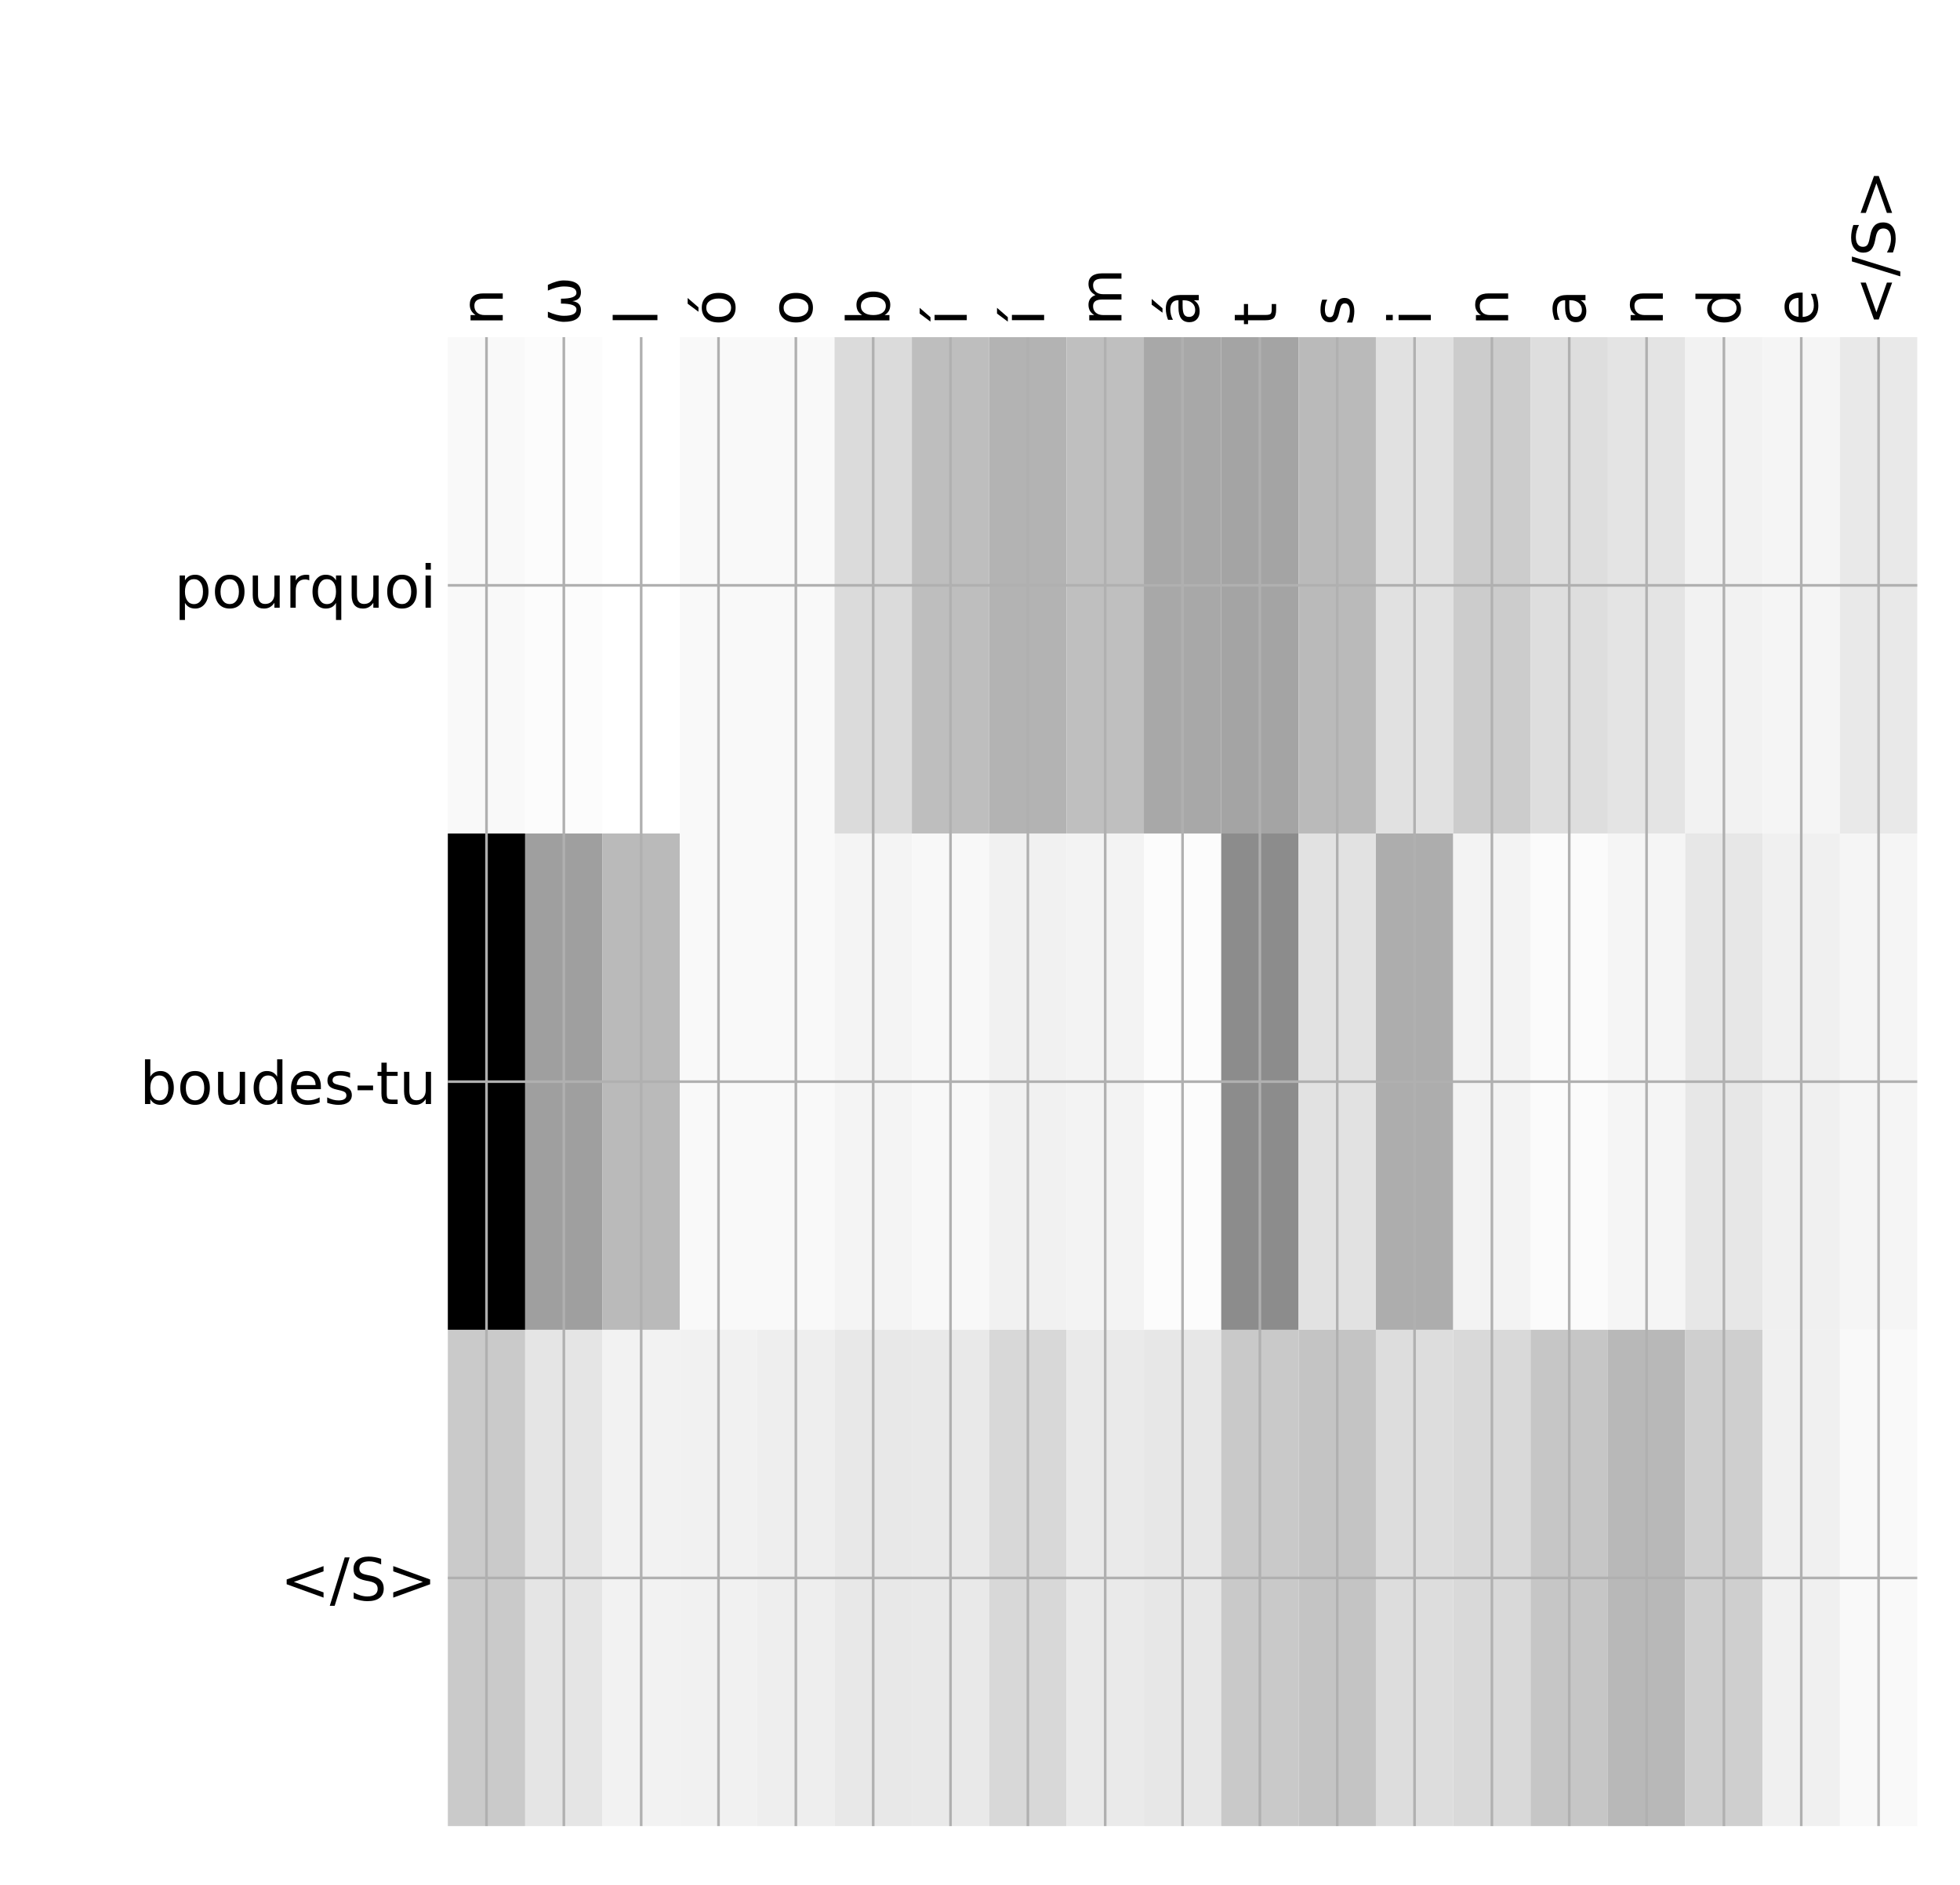 <?xml version="1.0" encoding="utf-8" standalone="no"?>
<!DOCTYPE svg PUBLIC "-//W3C//DTD SVG 1.1//EN"
  "http://www.w3.org/Graphics/SVG/1.1/DTD/svg11.dtd">
<!-- Created with matplotlib (http://matplotlib.org/) -->
<svg height="576pt" version="1.1" viewBox="0 0 599 576" width="599pt" xmlns="http://www.w3.org/2000/svg" xmlns:xlink="http://www.w3.org/1999/xlink">
 <defs>
  <style type="text/css">
*{stroke-linecap:butt;stroke-linejoin:round;}
  </style>
 </defs>
 <g id="figure_1">
  <g id="patch_1">
   <path d="M 0 576 
L 600 576 
L 600 0 
L 0 0 
z
" style="fill:#ffffff;"/>
  </g>
  <g id="axes_1">
   <g id="PolyCollection_1">
    <path clip-path="url(#p087d4b5999)" d="M 136.862 103.033 
L 136.862 254.689 
L 160.498 254.689 
L 160.498 103.033 
L 136.862 103.033 
z
" style="fill:#f9f9f9;"/>
    <path clip-path="url(#p087d4b5999)" d="M 160.498 103.033 
L 160.498 254.689 
L 184.133 254.689 
L 184.133 103.033 
L 160.498 103.033 
z
" style="fill:#fcfcfc;"/>
    <path clip-path="url(#p087d4b5999)" d="M 184.133 103.033 
L 184.133 254.689 
L 207.769 254.689 
L 207.769 103.033 
L 184.133 103.033 
z
" style="fill:#ffffff;"/>
    <path clip-path="url(#p087d4b5999)" d="M 207.769 103.033 
L 207.769 254.689 
L 231.404 254.689 
L 231.404 103.033 
L 207.769 103.033 
z
" style="fill:#f9f9f9;"/>
    <path clip-path="url(#p087d4b5999)" d="M 231.404 103.033 
L 231.404 254.689 
L 255.04 254.689 
L 255.04 103.033 
L 231.404 103.033 
z
" style="fill:#f9f9f9;"/>
    <path clip-path="url(#p087d4b5999)" d="M 255.04 103.033 
L 255.04 254.689 
L 278.675 254.689 
L 278.675 103.033 
L 255.04 103.033 
z
" style="fill:#dbdbdb;"/>
    <path clip-path="url(#p087d4b5999)" d="M 278.675 103.033 
L 278.675 254.689 
L 302.311 254.689 
L 302.311 103.033 
L 278.675 103.033 
z
" style="fill:#bebebe;"/>
    <path clip-path="url(#p087d4b5999)" d="M 302.311 103.033 
L 302.311 254.689 
L 325.946 254.689 
L 325.946 103.033 
L 302.311 103.033 
z
" style="fill:#b3b3b3;"/>
    <path clip-path="url(#p087d4b5999)" d="M 325.946 103.033 
L 325.946 254.689 
L 349.582 254.689 
L 349.582 103.033 
L 325.946 103.033 
z
" style="fill:#bfbfbf;"/>
    <path clip-path="url(#p087d4b5999)" d="M 349.582 103.033 
L 349.582 254.689 
L 373.218 254.689 
L 373.218 103.033 
L 349.582 103.033 
z
" style="fill:#a8a8a8;"/>
    <path clip-path="url(#p087d4b5999)" d="M 373.218 103.033 
L 373.218 254.689 
L 396.853 254.689 
L 396.853 103.033 
L 373.218 103.033 
z
" style="fill:#a4a4a4;"/>
    <path clip-path="url(#p087d4b5999)" d="M 396.853 103.033 
L 396.853 254.689 
L 420.489 254.689 
L 420.489 103.033 
L 396.853 103.033 
z
" style="fill:#bababa;"/>
    <path clip-path="url(#p087d4b5999)" d="M 420.489 103.033 
L 420.489 254.689 
L 444.124 254.689 
L 444.124 103.033 
L 420.489 103.033 
z
" style="fill:#e1e1e1;"/>
    <path clip-path="url(#p087d4b5999)" d="M 444.124 103.033 
L 444.124 254.689 
L 467.76 254.689 
L 467.76 103.033 
L 444.124 103.033 
z
" style="fill:#cccccc;"/>
    <path clip-path="url(#p087d4b5999)" d="M 467.76 103.033 
L 467.76 254.689 
L 491.395 254.689 
L 491.395 103.033 
L 467.76 103.033 
z
" style="fill:#dedede;"/>
    <path clip-path="url(#p087d4b5999)" d="M 491.395 103.033 
L 491.395 254.689 
L 515.031 254.689 
L 515.031 103.033 
L 491.395 103.033 
z
" style="fill:#e4e4e4;"/>
    <path clip-path="url(#p087d4b5999)" d="M 515.031 103.033 
L 515.031 254.689 
L 538.666 254.689 
L 538.666 103.033 
L 515.031 103.033 
z
" style="fill:#f2f2f2;"/>
    <path clip-path="url(#p087d4b5999)" d="M 538.666 103.033 
L 538.666 254.689 
L 562.302 254.689 
L 562.302 103.033 
L 538.666 103.033 
z
" style="fill:#f5f5f5;"/>
    <path clip-path="url(#p087d4b5999)" d="M 562.302 103.033 
L 562.302 254.689 
L 585.938 254.689 
L 585.938 103.033 
L 562.302 103.033 
z
" style="fill:#e9e9e9;"/>
    <path clip-path="url(#p087d4b5999)" d="M 136.862 254.689 
L 136.862 406.344 
L 160.498 406.344 
L 160.498 254.689 
L 136.862 254.689 
z
"/>
    <path clip-path="url(#p087d4b5999)" d="M 160.498 254.689 
L 160.498 406.344 
L 184.133 406.344 
L 184.133 254.689 
L 160.498 254.689 
z
" style="fill:#9f9f9f;"/>
    <path clip-path="url(#p087d4b5999)" d="M 184.133 254.689 
L 184.133 406.344 
L 207.769 406.344 
L 207.769 254.689 
L 184.133 254.689 
z
" style="fill:#bababa;"/>
    <path clip-path="url(#p087d4b5999)" d="M 207.769 254.689 
L 207.769 406.344 
L 231.404 406.344 
L 231.404 254.689 
L 207.769 254.689 
z
" style="fill:#f9f9f9;"/>
    <path clip-path="url(#p087d4b5999)" d="M 231.404 254.689 
L 231.404 406.344 
L 255.04 406.344 
L 255.04 254.689 
L 231.404 254.689 
z
" style="fill:#f9f9f9;"/>
    <path clip-path="url(#p087d4b5999)" d="M 255.04 254.689 
L 255.04 406.344 
L 278.675 406.344 
L 278.675 254.689 
L 255.04 254.689 
z
" style="fill:#f4f4f4;"/>
    <path clip-path="url(#p087d4b5999)" d="M 278.675 254.689 
L 278.675 406.344 
L 302.311 406.344 
L 302.311 254.689 
L 278.675 254.689 
z
" style="fill:#f8f8f8;"/>
    <path clip-path="url(#p087d4b5999)" d="M 302.311 254.689 
L 302.311 406.344 
L 325.946 406.344 
L 325.946 254.689 
L 302.311 254.689 
z
" style="fill:#f1f1f1;"/>
    <path clip-path="url(#p087d4b5999)" d="M 325.946 254.689 
L 325.946 406.344 
L 349.582 406.344 
L 349.582 254.689 
L 325.946 254.689 
z
" style="fill:#f3f3f3;"/>
    <path clip-path="url(#p087d4b5999)" d="M 349.582 254.689 
L 349.582 406.344 
L 373.218 406.344 
L 373.218 254.689 
L 349.582 254.689 
z
" style="fill:#fcfcfc;"/>
    <path clip-path="url(#p087d4b5999)" d="M 373.218 254.689 
L 373.218 406.344 
L 396.853 406.344 
L 396.853 254.689 
L 373.218 254.689 
z
" style="fill:#8c8c8c;"/>
    <path clip-path="url(#p087d4b5999)" d="M 396.853 254.689 
L 396.853 406.344 
L 420.489 406.344 
L 420.489 254.689 
L 396.853 254.689 
z
" style="fill:#e2e2e2;"/>
    <path clip-path="url(#p087d4b5999)" d="M 420.489 254.689 
L 420.489 406.344 
L 444.124 406.344 
L 444.124 254.689 
L 420.489 254.689 
z
" style="fill:#adadad;"/>
    <path clip-path="url(#p087d4b5999)" d="M 444.124 254.689 
L 444.124 406.344 
L 467.76 406.344 
L 467.76 254.689 
L 444.124 254.689 
z
" style="fill:#f3f3f3;"/>
    <path clip-path="url(#p087d4b5999)" d="M 467.76 254.689 
L 467.76 406.344 
L 491.395 406.344 
L 491.395 254.689 
L 467.76 254.689 
z
" style="fill:#fbfbfb;"/>
    <path clip-path="url(#p087d4b5999)" d="M 491.395 254.689 
L 491.395 406.344 
L 515.031 406.344 
L 515.031 254.689 
L 491.395 254.689 
z
" style="fill:#f5f5f5;"/>
    <path clip-path="url(#p087d4b5999)" d="M 515.031 254.689 
L 515.031 406.344 
L 538.666 406.344 
L 538.666 254.689 
L 515.031 254.689 
z
" style="fill:#e7e7e7;"/>
    <path clip-path="url(#p087d4b5999)" d="M 538.666 254.689 
L 538.666 406.344 
L 562.302 406.344 
L 562.302 254.689 
L 538.666 254.689 
z
" style="fill:#f0f0f0;"/>
    <path clip-path="url(#p087d4b5999)" d="M 562.302 254.689 
L 562.302 406.344 
L 585.938 406.344 
L 585.938 254.689 
L 562.302 254.689 
z
" style="fill:#f5f5f5;"/>
    <path clip-path="url(#p087d4b5999)" d="M 136.862 406.344 
L 136.862 558 
L 160.498 558 
L 160.498 406.344 
L 136.862 406.344 
z
" style="fill:#cacaca;"/>
    <path clip-path="url(#p087d4b5999)" d="M 160.498 406.344 
L 160.498 558 
L 184.133 558 
L 184.133 406.344 
L 160.498 406.344 
z
" style="fill:#e5e5e5;"/>
    <path clip-path="url(#p087d4b5999)" d="M 184.133 406.344 
L 184.133 558 
L 207.769 558 
L 207.769 406.344 
L 184.133 406.344 
z
" style="fill:#f2f2f2;"/>
    <path clip-path="url(#p087d4b5999)" d="M 207.769 406.344 
L 207.769 558 
L 231.404 558 
L 231.404 406.344 
L 207.769 406.344 
z
" style="fill:#f1f1f1;"/>
    <path clip-path="url(#p087d4b5999)" d="M 231.404 406.344 
L 231.404 558 
L 255.04 558 
L 255.04 406.344 
L 231.404 406.344 
z
" style="fill:#eeeeee;"/>
    <path clip-path="url(#p087d4b5999)" d="M 255.04 406.344 
L 255.04 558 
L 278.675 558 
L 278.675 406.344 
L 255.04 406.344 
z
" style="fill:#e8e8e8;"/>
    <path clip-path="url(#p087d4b5999)" d="M 278.675 406.344 
L 278.675 558 
L 302.311 558 
L 302.311 406.344 
L 278.675 406.344 
z
" style="fill:#e9e9e9;"/>
    <path clip-path="url(#p087d4b5999)" d="M 302.311 406.344 
L 302.311 558 
L 325.946 558 
L 325.946 406.344 
L 302.311 406.344 
z
" style="fill:#d8d8d8;"/>
    <path clip-path="url(#p087d4b5999)" d="M 325.946 406.344 
L 325.946 558 
L 349.582 558 
L 349.582 406.344 
L 325.946 406.344 
z
" style="fill:#eaeaea;"/>
    <path clip-path="url(#p087d4b5999)" d="M 349.582 406.344 
L 349.582 558 
L 373.218 558 
L 373.218 406.344 
L 349.582 406.344 
z
" style="fill:#e7e7e7;"/>
    <path clip-path="url(#p087d4b5999)" d="M 373.218 406.344 
L 373.218 558 
L 396.853 558 
L 396.853 406.344 
L 373.218 406.344 
z
" style="fill:#c9c9c9;"/>
    <path clip-path="url(#p087d4b5999)" d="M 396.853 406.344 
L 396.853 558 
L 420.489 558 
L 420.489 406.344 
L 396.853 406.344 
z
" style="fill:#c4c4c4;"/>
    <path clip-path="url(#p087d4b5999)" d="M 420.489 406.344 
L 420.489 558 
L 444.124 558 
L 444.124 406.344 
L 420.489 406.344 
z
" style="fill:#dddddd;"/>
    <path clip-path="url(#p087d4b5999)" d="M 444.124 406.344 
L 444.124 558 
L 467.76 558 
L 467.76 406.344 
L 444.124 406.344 
z
" style="fill:#d9d9d9;"/>
    <path clip-path="url(#p087d4b5999)" d="M 467.76 406.344 
L 467.76 558 
L 491.395 558 
L 491.395 406.344 
L 467.76 406.344 
z
" style="fill:#c6c6c6;"/>
    <path clip-path="url(#p087d4b5999)" d="M 491.395 406.344 
L 491.395 558 
L 515.031 558 
L 515.031 406.344 
L 491.395 406.344 
z
" style="fill:#b8b8b8;"/>
    <path clip-path="url(#p087d4b5999)" d="M 515.031 406.344 
L 515.031 558 
L 538.666 558 
L 538.666 406.344 
L 515.031 406.344 
z
" style="fill:#cfcfcf;"/>
    <path clip-path="url(#p087d4b5999)" d="M 538.666 406.344 
L 538.666 558 
L 562.302 558 
L 562.302 406.344 
L 538.666 406.344 
z
" style="fill:#f0f0f0;"/>
    <path clip-path="url(#p087d4b5999)" d="M 562.302 406.344 
L 562.302 558 
L 585.938 558 
L 585.938 406.344 
L 562.302 406.344 
z
" style="fill:#f9f9f9;"/>
   </g>
   <g id="matplotlib.axis_1">
    <g id="xtick_1">
     <g id="line2d_1">
      <path clip-path="url(#p087d4b5999)" d="M 148.68 558 
L 148.68 103.033 
" style="fill:none;stroke:#b0b0b0;stroke-linecap:square;stroke-width:0.8;"/>
     </g>
     <g id="line2d_2"/>
     <g id="text_1">
      <!-- n -->
      <defs>
       <path d="M 54.891 33.016 
L 54.891 0 
L 45.906 0 
L 45.906 32.719 
Q 45.906 40.484 42.875 44.328 
Q 39.844 48.188 33.797 48.188 
Q 26.516 48.188 22.312 43.547 
Q 18.109 38.922 18.109 30.906 
L 18.109 0 
L 9.078 0 
L 9.078 54.688 
L 18.109 54.688 
L 18.109 46.188 
Q 21.344 51.125 25.703 53.562 
Q 30.078 56 35.797 56 
Q 45.219 56 50.047 50.172 
Q 54.891 44.344 54.891 33.016 
z
" id="DejaVuSans-6e"/>
      </defs>
      <g transform="translate(153.647 99.533)rotate(-90)scale(0.18 -0.18)">
       <use xlink:href="#DejaVuSans-6e"/>
      </g>
     </g>
    </g>
    <g id="xtick_2">
     <g id="line2d_3">
      <path clip-path="url(#p087d4b5999)" d="M 172.315 558 
L 172.315 103.033 
" style="fill:none;stroke:#b0b0b0;stroke-linecap:square;stroke-width:0.8;"/>
     </g>
     <g id="line2d_4"/>
     <g id="text_2">
      <!-- ω -->
      <defs>
       <path d="M 26.859 -1.422 
Q 6.594 -1.422 6.594 27.594 
Q 6.594 39.062 14.156 54.688 
L 23.828 54.688 
Q 16.844 39.062 16.844 27.344 
Q 16.844 6.203 27.688 6.203 
Q 37.594 6.203 37.594 32.469 
L 45.906 32.469 
Q 45.906 6.203 55.812 6.203 
Q 66.656 6.203 66.656 27.344 
Q 66.656 39.062 59.672 54.688 
L 69.344 54.688 
Q 76.906 39.062 76.906 27.594 
Q 76.906 -1.422 56.641 -1.422 
Q 43.359 -1.422 41.75 13.188 
Q 39.75 -1.422 26.859 -1.422 
z
" id="DejaVuSans-3c9"/>
      </defs>
      <g transform="translate(177.282 99.533)rotate(-90)scale(0.18 -0.18)">
       <use xlink:href="#DejaVuSans-3c9"/>
      </g>
     </g>
    </g>
    <g id="xtick_3">
     <g id="line2d_5">
      <path clip-path="url(#p087d4b5999)" d="M 195.951 558 
L 195.951 103.033 
" style="fill:none;stroke:#b0b0b0;stroke-linecap:square;stroke-width:0.8;"/>
     </g>
     <g id="line2d_6"/>
     <g id="text_3">
      <!-- l -->
      <defs>
       <path d="M 9.422 75.984 
L 18.406 75.984 
L 18.406 0 
L 9.422 0 
z
" id="DejaVuSans-6c"/>
      </defs>
      <g transform="translate(200.918 99.533)rotate(-90)scale(0.18 -0.18)">
       <use xlink:href="#DejaVuSans-6c"/>
      </g>
     </g>
    </g>
    <g id="xtick_4">
     <g id="line2d_7">
      <path clip-path="url(#p087d4b5999)" d="M 219.586 558 
L 219.586 103.033 
" style="fill:none;stroke:#b0b0b0;stroke-linecap:square;stroke-width:0.8;"/>
     </g>
     <g id="line2d_8"/>
     <g id="text_4">
      <!-- ó -->
      <defs>
       <path d="M 30.609 48.391 
Q 23.391 48.391 19.188 42.75 
Q 14.984 37.109 14.984 27.297 
Q 14.984 17.484 19.156 11.844 
Q 23.344 6.203 30.609 6.203 
Q 37.797 6.203 41.984 11.859 
Q 46.188 17.531 46.188 27.297 
Q 46.188 37.016 41.984 42.703 
Q 37.797 48.391 30.609 48.391 
z
M 30.609 56 
Q 42.328 56 49.016 48.375 
Q 55.719 40.766 55.719 27.297 
Q 55.719 13.875 49.016 6.219 
Q 42.328 -1.422 30.609 -1.422 
Q 18.844 -1.422 12.172 6.219 
Q 5.516 13.875 5.516 27.297 
Q 5.516 40.766 12.172 48.375 
Q 18.844 56 30.609 56 
z
M 37.406 79.984 
L 47.125 79.984 
L 31.219 61.625 
L 23.734 61.625 
z
" id="DejaVuSans-f3"/>
      </defs>
      <g transform="translate(224.553 99.533)rotate(-90)scale(0.18 -0.18)">
       <use xlink:href="#DejaVuSans-f3"/>
      </g>
     </g>
    </g>
    <g id="xtick_5">
     <g id="line2d_9">
      <path clip-path="url(#p087d4b5999)" d="M 243.222 558 
L 243.222 103.033 
" style="fill:none;stroke:#b0b0b0;stroke-linecap:square;stroke-width:0.8;"/>
     </g>
     <g id="line2d_10"/>
     <g id="text_5">
      <!-- o -->
      <defs>
       <path d="M 30.609 48.391 
Q 23.391 48.391 19.188 42.75 
Q 14.984 37.109 14.984 27.297 
Q 14.984 17.484 19.156 11.844 
Q 23.344 6.203 30.609 6.203 
Q 37.797 6.203 41.984 11.859 
Q 46.188 17.531 46.188 27.297 
Q 46.188 37.016 41.984 42.703 
Q 37.797 48.391 30.609 48.391 
z
M 30.609 56 
Q 42.328 56 49.016 48.375 
Q 55.719 40.766 55.719 27.297 
Q 55.719 13.875 49.016 6.219 
Q 42.328 -1.422 30.609 -1.422 
Q 18.844 -1.422 12.172 6.219 
Q 5.516 13.875 5.516 27.297 
Q 5.516 40.766 12.172 48.375 
Q 18.844 56 30.609 56 
z
" id="DejaVuSans-6f"/>
      </defs>
      <g transform="translate(248.189 99.533)rotate(-90)scale(0.18 -0.18)">
       <use xlink:href="#DejaVuSans-6f"/>
      </g>
     </g>
    </g>
    <g id="xtick_6">
     <g id="line2d_11">
      <path clip-path="url(#p087d4b5999)" d="M 266.858 558 
L 266.858 103.033 
" style="fill:none;stroke:#b0b0b0;stroke-linecap:square;stroke-width:0.8;"/>
     </g>
     <g id="line2d_12"/>
     <g id="text_6">
      <!-- b -->
      <defs>
       <path d="M 48.688 27.297 
Q 48.688 37.203 44.609 42.844 
Q 40.531 48.484 33.406 48.484 
Q 26.266 48.484 22.188 42.844 
Q 18.109 37.203 18.109 27.297 
Q 18.109 17.391 22.188 11.75 
Q 26.266 6.109 33.406 6.109 
Q 40.531 6.109 44.609 11.75 
Q 48.688 17.391 48.688 27.297 
z
M 18.109 46.391 
Q 20.953 51.266 25.266 53.625 
Q 29.594 56 35.594 56 
Q 45.562 56 51.781 48.094 
Q 58.016 40.188 58.016 27.297 
Q 58.016 14.406 51.781 6.484 
Q 45.562 -1.422 35.594 -1.422 
Q 29.594 -1.422 25.266 0.953 
Q 20.953 3.328 18.109 8.203 
L 18.109 0 
L 9.078 0 
L 9.078 75.984 
L 18.109 75.984 
z
" id="DejaVuSans-62"/>
      </defs>
      <g transform="translate(271.824 99.533)rotate(-90)scale(0.18 -0.18)">
       <use xlink:href="#DejaVuSans-62"/>
      </g>
     </g>
    </g>
    <g id="xtick_7">
     <g id="line2d_13">
      <path clip-path="url(#p087d4b5999)" d="M 290.493 558 
L 290.493 103.033 
" style="fill:none;stroke:#b0b0b0;stroke-linecap:square;stroke-width:0.8;"/>
     </g>
     <g id="line2d_14"/>
     <g id="text_7">
      <!-- í -->
      <defs>
       <path d="M 20.656 79.984 
L 30.375 79.984 
L 14.469 61.625 
L 6.984 61.625 
z
M 9.422 54.688 
L 18.406 54.688 
L 18.406 0 
L 9.422 0 
z
M 13.922 56 
z
" id="DejaVuSans-ed"/>
      </defs>
      <g transform="translate(295.46 99.533)rotate(-90)scale(0.18 -0.18)">
       <use xlink:href="#DejaVuSans-ed"/>
      </g>
     </g>
    </g>
    <g id="xtick_8">
     <g id="line2d_15">
      <path clip-path="url(#p087d4b5999)" d="M 314.129 558 
L 314.129 103.033 
" style="fill:none;stroke:#b0b0b0;stroke-linecap:square;stroke-width:0.8;"/>
     </g>
     <g id="line2d_16"/>
     <g id="text_8">
      <!-- í -->
      <g transform="translate(319.096 99.533)rotate(-90)scale(0.18 -0.18)">
       <use xlink:href="#DejaVuSans-ed"/>
      </g>
     </g>
    </g>
    <g id="xtick_9">
     <g id="line2d_17">
      <path clip-path="url(#p087d4b5999)" d="M 337.764 558 
L 337.764 103.033 
" style="fill:none;stroke:#b0b0b0;stroke-linecap:square;stroke-width:0.8;"/>
     </g>
     <g id="line2d_18"/>
     <g id="text_9">
      <!-- m -->
      <defs>
       <path d="M 52 44.188 
Q 55.375 50.25 60.062 53.125 
Q 64.75 56 71.094 56 
Q 79.641 56 84.281 50.016 
Q 88.922 44.047 88.922 33.016 
L 88.922 0 
L 79.891 0 
L 79.891 32.719 
Q 79.891 40.578 77.094 44.375 
Q 74.312 48.188 68.609 48.188 
Q 61.625 48.188 57.562 43.547 
Q 53.516 38.922 53.516 30.906 
L 53.516 0 
L 44.484 0 
L 44.484 32.719 
Q 44.484 40.625 41.703 44.406 
Q 38.922 48.188 33.109 48.188 
Q 26.219 48.188 22.156 43.531 
Q 18.109 38.875 18.109 30.906 
L 18.109 0 
L 9.078 0 
L 9.078 54.688 
L 18.109 54.688 
L 18.109 46.188 
Q 21.188 51.219 25.484 53.609 
Q 29.781 56 35.688 56 
Q 41.656 56 45.828 52.969 
Q 50 49.953 52 44.188 
z
" id="DejaVuSans-6d"/>
      </defs>
      <g transform="translate(342.731 99.533)rotate(-90)scale(0.18 -0.18)">
       <use xlink:href="#DejaVuSans-6d"/>
      </g>
     </g>
    </g>
    <g id="xtick_10">
     <g id="line2d_19">
      <path clip-path="url(#p087d4b5999)" d="M 361.4 558 
L 361.4 103.033 
" style="fill:none;stroke:#b0b0b0;stroke-linecap:square;stroke-width:0.8;"/>
     </g>
     <g id="line2d_20"/>
     <g id="text_10">
      <!-- á -->
      <defs>
       <path d="M 34.281 27.484 
Q 23.391 27.484 19.188 25 
Q 14.984 22.516 14.984 16.5 
Q 14.984 11.719 18.141 8.906 
Q 21.297 6.109 26.703 6.109 
Q 34.188 6.109 38.703 11.406 
Q 43.219 16.703 43.219 25.484 
L 43.219 27.484 
z
M 52.203 31.203 
L 52.203 0 
L 43.219 0 
L 43.219 8.297 
Q 40.141 3.328 35.547 0.953 
Q 30.953 -1.422 24.312 -1.422 
Q 15.922 -1.422 10.953 3.297 
Q 6 8.016 6 15.922 
Q 6 25.141 12.172 29.828 
Q 18.359 34.516 30.609 34.516 
L 43.219 34.516 
L 43.219 35.406 
Q 43.219 41.609 39.141 45 
Q 35.062 48.391 27.688 48.391 
Q 23 48.391 18.547 47.266 
Q 14.109 46.141 10.016 43.891 
L 10.016 52.203 
Q 14.938 54.109 19.578 55.047 
Q 24.219 56 28.609 56 
Q 40.484 56 46.344 49.844 
Q 52.203 43.703 52.203 31.203 
z
M 35.781 79.984 
L 45.5 79.984 
L 29.594 61.625 
L 22.109 61.625 
z
" id="DejaVuSans-e1"/>
      </defs>
      <g transform="translate(366.367 99.533)rotate(-90)scale(0.18 -0.18)">
       <use xlink:href="#DejaVuSans-e1"/>
      </g>
     </g>
    </g>
    <g id="xtick_11">
     <g id="line2d_21">
      <path clip-path="url(#p087d4b5999)" d="M 385.035 558 
L 385.035 103.033 
" style="fill:none;stroke:#b0b0b0;stroke-linecap:square;stroke-width:0.8;"/>
     </g>
     <g id="line2d_22"/>
     <g id="text_11">
      <!-- t -->
      <defs>
       <path d="M 18.312 70.219 
L 18.312 54.688 
L 36.812 54.688 
L 36.812 47.703 
L 18.312 47.703 
L 18.312 18.016 
Q 18.312 11.328 20.141 9.422 
Q 21.969 7.516 27.594 7.516 
L 36.812 7.516 
L 36.812 0 
L 27.594 0 
Q 17.188 0 13.234 3.875 
Q 9.281 7.766 9.281 18.016 
L 9.281 47.703 
L 2.688 47.703 
L 2.688 54.688 
L 9.281 54.688 
L 9.281 70.219 
z
" id="DejaVuSans-74"/>
      </defs>
      <g transform="translate(390.002 99.533)rotate(-90)scale(0.18 -0.18)">
       <use xlink:href="#DejaVuSans-74"/>
      </g>
     </g>
    </g>
    <g id="xtick_12">
     <g id="line2d_23">
      <path clip-path="url(#p087d4b5999)" d="M 408.671 558 
L 408.671 103.033 
" style="fill:none;stroke:#b0b0b0;stroke-linecap:square;stroke-width:0.8;"/>
     </g>
     <g id="line2d_24"/>
     <g id="text_12">
      <!-- s -->
      <defs>
       <path d="M 44.281 53.078 
L 44.281 44.578 
Q 40.484 46.531 36.375 47.5 
Q 32.281 48.484 27.875 48.484 
Q 21.188 48.484 17.844 46.438 
Q 14.5 44.391 14.5 40.281 
Q 14.5 37.156 16.891 35.375 
Q 19.281 33.594 26.516 31.984 
L 29.594 31.297 
Q 39.156 29.25 43.188 25.516 
Q 47.219 21.781 47.219 15.094 
Q 47.219 7.469 41.188 3.016 
Q 35.156 -1.422 24.609 -1.422 
Q 20.219 -1.422 15.453 -0.562 
Q 10.688 0.297 5.422 2 
L 5.422 11.281 
Q 10.406 8.688 15.234 7.391 
Q 20.062 6.109 24.812 6.109 
Q 31.156 6.109 34.562 8.281 
Q 37.984 10.453 37.984 14.406 
Q 37.984 18.062 35.516 20.016 
Q 33.062 21.969 24.703 23.781 
L 21.578 24.516 
Q 13.234 26.266 9.516 29.906 
Q 5.812 33.547 5.812 39.891 
Q 5.812 47.609 11.281 51.797 
Q 16.75 56 26.812 56 
Q 31.781 56 36.172 55.266 
Q 40.578 54.547 44.281 53.078 
z
" id="DejaVuSans-73"/>
      </defs>
      <g transform="translate(413.638 99.533)rotate(-90)scale(0.18 -0.18)">
       <use xlink:href="#DejaVuSans-73"/>
      </g>
     </g>
    </g>
    <g id="xtick_13">
     <g id="line2d_25">
      <path clip-path="url(#p087d4b5999)" d="M 432.306 558 
L 432.306 103.033 
" style="fill:none;stroke:#b0b0b0;stroke-linecap:square;stroke-width:0.8;"/>
     </g>
     <g id="line2d_26"/>
     <g id="text_13">
      <!-- i -->
      <defs>
       <path d="M 9.422 54.688 
L 18.406 54.688 
L 18.406 0 
L 9.422 0 
z
M 9.422 75.984 
L 18.406 75.984 
L 18.406 64.594 
L 9.422 64.594 
z
" id="DejaVuSans-69"/>
      </defs>
      <g transform="translate(437.273 99.533)rotate(-90)scale(0.18 -0.18)">
       <use xlink:href="#DejaVuSans-69"/>
      </g>
     </g>
    </g>
    <g id="xtick_14">
     <g id="line2d_27">
      <path clip-path="url(#p087d4b5999)" d="M 455.942 558 
L 455.942 103.033 
" style="fill:none;stroke:#b0b0b0;stroke-linecap:square;stroke-width:0.8;"/>
     </g>
     <g id="line2d_28"/>
     <g id="text_14">
      <!-- n -->
      <g transform="translate(460.909 99.533)rotate(-90)scale(0.18 -0.18)">
       <use xlink:href="#DejaVuSans-6e"/>
      </g>
     </g>
    </g>
    <g id="xtick_15">
     <g id="line2d_29">
      <path clip-path="url(#p087d4b5999)" d="M 479.578 558 
L 479.578 103.033 
" style="fill:none;stroke:#b0b0b0;stroke-linecap:square;stroke-width:0.8;"/>
     </g>
     <g id="line2d_30"/>
     <g id="text_15">
      <!-- a -->
      <defs>
       <path d="M 34.281 27.484 
Q 23.391 27.484 19.188 25 
Q 14.984 22.516 14.984 16.5 
Q 14.984 11.719 18.141 8.906 
Q 21.297 6.109 26.703 6.109 
Q 34.188 6.109 38.703 11.406 
Q 43.219 16.703 43.219 25.484 
L 43.219 27.484 
z
M 52.203 31.203 
L 52.203 0 
L 43.219 0 
L 43.219 8.297 
Q 40.141 3.328 35.547 0.953 
Q 30.953 -1.422 24.312 -1.422 
Q 15.922 -1.422 10.953 3.297 
Q 6 8.016 6 15.922 
Q 6 25.141 12.172 29.828 
Q 18.359 34.516 30.609 34.516 
L 43.219 34.516 
L 43.219 35.406 
Q 43.219 41.609 39.141 45 
Q 35.062 48.391 27.688 48.391 
Q 23 48.391 18.547 47.266 
Q 14.109 46.141 10.016 43.891 
L 10.016 52.203 
Q 14.938 54.109 19.578 55.047 
Q 24.219 56 28.609 56 
Q 40.484 56 46.344 49.844 
Q 52.203 43.703 52.203 31.203 
z
" id="DejaVuSans-61"/>
      </defs>
      <g transform="translate(484.544 99.533)rotate(-90)scale(0.18 -0.18)">
       <use xlink:href="#DejaVuSans-61"/>
      </g>
     </g>
    </g>
    <g id="xtick_16">
     <g id="line2d_31">
      <path clip-path="url(#p087d4b5999)" d="M 503.213 558 
L 503.213 103.033 
" style="fill:none;stroke:#b0b0b0;stroke-linecap:square;stroke-width:0.8;"/>
     </g>
     <g id="line2d_32"/>
     <g id="text_16">
      <!-- n -->
      <g transform="translate(508.18 99.533)rotate(-90)scale(0.18 -0.18)">
       <use xlink:href="#DejaVuSans-6e"/>
      </g>
     </g>
    </g>
    <g id="xtick_17">
     <g id="line2d_33">
      <path clip-path="url(#p087d4b5999)" d="M 526.849 558 
L 526.849 103.033 
" style="fill:none;stroke:#b0b0b0;stroke-linecap:square;stroke-width:0.8;"/>
     </g>
     <g id="line2d_34"/>
     <g id="text_17">
      <!-- d -->
      <defs>
       <path d="M 45.406 46.391 
L 45.406 75.984 
L 54.391 75.984 
L 54.391 0 
L 45.406 0 
L 45.406 8.203 
Q 42.578 3.328 38.25 0.953 
Q 33.938 -1.422 27.875 -1.422 
Q 17.969 -1.422 11.734 6.484 
Q 5.516 14.406 5.516 27.297 
Q 5.516 40.188 11.734 48.094 
Q 17.969 56 27.875 56 
Q 33.938 56 38.25 53.625 
Q 42.578 51.266 45.406 46.391 
z
M 14.797 27.297 
Q 14.797 17.391 18.875 11.75 
Q 22.953 6.109 30.078 6.109 
Q 37.203 6.109 41.297 11.75 
Q 45.406 17.391 45.406 27.297 
Q 45.406 37.203 41.297 42.844 
Q 37.203 48.484 30.078 48.484 
Q 22.953 48.484 18.875 42.844 
Q 14.797 37.203 14.797 27.297 
z
" id="DejaVuSans-64"/>
      </defs>
      <g transform="translate(531.815 99.533)rotate(-90)scale(0.18 -0.18)">
       <use xlink:href="#DejaVuSans-64"/>
      </g>
     </g>
    </g>
    <g id="xtick_18">
     <g id="line2d_35">
      <path clip-path="url(#p087d4b5999)" d="M 550.484 558 
L 550.484 103.033 
" style="fill:none;stroke:#b0b0b0;stroke-linecap:square;stroke-width:0.8;"/>
     </g>
     <g id="line2d_36"/>
     <g id="text_18">
      <!-- e -->
      <defs>
       <path d="M 56.203 29.594 
L 56.203 25.203 
L 14.891 25.203 
Q 15.484 15.922 20.484 11.062 
Q 25.484 6.203 34.422 6.203 
Q 39.594 6.203 44.453 7.469 
Q 49.312 8.734 54.109 11.281 
L 54.109 2.781 
Q 49.266 0.734 44.188 -0.344 
Q 39.109 -1.422 33.891 -1.422 
Q 20.797 -1.422 13.156 6.188 
Q 5.516 13.812 5.516 26.812 
Q 5.516 40.234 12.766 48.109 
Q 20.016 56 32.328 56 
Q 43.359 56 49.781 48.891 
Q 56.203 41.797 56.203 29.594 
z
M 47.219 32.234 
Q 47.125 39.594 43.094 43.984 
Q 39.062 48.391 32.422 48.391 
Q 24.906 48.391 20.391 44.141 
Q 15.875 39.891 15.188 32.172 
z
" id="DejaVuSans-65"/>
      </defs>
      <g transform="translate(555.451 99.533)rotate(-90)scale(0.18 -0.18)">
       <use xlink:href="#DejaVuSans-65"/>
      </g>
     </g>
    </g>
    <g id="xtick_19">
     <g id="line2d_37">
      <path clip-path="url(#p087d4b5999)" d="M 574.12 558 
L 574.12 103.033 
" style="fill:none;stroke:#b0b0b0;stroke-linecap:square;stroke-width:0.8;"/>
     </g>
     <g id="line2d_38"/>
     <g id="text_19">
      <!-- &lt;/S&gt; -->
      <defs>
       <path d="M 73.188 49.219 
L 22.797 31.297 
L 73.188 13.484 
L 73.188 4.594 
L 10.594 27.297 
L 10.594 35.406 
L 73.188 58.109 
z
" id="DejaVuSans-3c"/>
       <path d="M 25.391 72.906 
L 33.688 72.906 
L 8.297 -9.281 
L 0 -9.281 
z
" id="DejaVuSans-2f"/>
       <path d="M 53.516 70.516 
L 53.516 60.891 
Q 47.906 63.578 42.922 64.891 
Q 37.938 66.219 33.297 66.219 
Q 25.25 66.219 20.875 63.094 
Q 16.5 59.969 16.5 54.203 
Q 16.5 49.359 19.406 46.891 
Q 22.312 44.438 30.422 42.922 
L 36.375 41.703 
Q 47.406 39.594 52.656 34.297 
Q 57.906 29 57.906 20.125 
Q 57.906 9.516 50.797 4.047 
Q 43.703 -1.422 29.984 -1.422 
Q 24.812 -1.422 18.969 -0.25 
Q 13.141 0.922 6.891 3.219 
L 6.891 13.375 
Q 12.891 10.016 18.656 8.297 
Q 24.422 6.594 29.984 6.594 
Q 38.422 6.594 43.016 9.906 
Q 47.609 13.234 47.609 19.391 
Q 47.609 24.75 44.312 27.781 
Q 41.016 30.812 33.5 32.328 
L 27.484 33.5 
Q 16.453 35.688 11.516 40.375 
Q 6.594 45.062 6.594 53.422 
Q 6.594 63.094 13.406 68.656 
Q 20.219 74.219 32.172 74.219 
Q 37.312 74.219 42.625 73.281 
Q 47.953 72.359 53.516 70.516 
z
" id="DejaVuSans-53"/>
       <path d="M 10.594 49.219 
L 10.594 58.109 
L 73.188 35.406 
L 73.188 27.297 
L 10.594 4.594 
L 10.594 13.484 
L 60.891 31.297 
z
" id="DejaVuSans-3e"/>
      </defs>
      <g transform="translate(579.087 99.533)rotate(-90)scale(0.18 -0.18)">
       <use xlink:href="#DejaVuSans-3c"/>
       <use x="83.789" xlink:href="#DejaVuSans-2f"/>
       <use x="117.48" xlink:href="#DejaVuSans-53"/>
       <use x="180.957" xlink:href="#DejaVuSans-3e"/>
      </g>
     </g>
    </g>
   </g>
   <g id="matplotlib.axis_2">
    <g id="ytick_1">
     <g id="line2d_39">
      <path clip-path="url(#p087d4b5999)" d="M 136.862 178.861 
L 585.938 178.861 
" style="fill:none;stroke:#b0b0b0;stroke-linecap:square;stroke-width:0.8;"/>
     </g>
     <g id="line2d_40"/>
     <g id="text_20">
      <!-- pourquoi -->
      <defs>
       <path d="M 18.109 8.203 
L 18.109 -20.797 
L 9.078 -20.797 
L 9.078 54.688 
L 18.109 54.688 
L 18.109 46.391 
Q 20.953 51.266 25.266 53.625 
Q 29.594 56 35.594 56 
Q 45.562 56 51.781 48.094 
Q 58.016 40.188 58.016 27.297 
Q 58.016 14.406 51.781 6.484 
Q 45.562 -1.422 35.594 -1.422 
Q 29.594 -1.422 25.266 0.953 
Q 20.953 3.328 18.109 8.203 
z
M 48.688 27.297 
Q 48.688 37.203 44.609 42.844 
Q 40.531 48.484 33.406 48.484 
Q 26.266 48.484 22.188 42.844 
Q 18.109 37.203 18.109 27.297 
Q 18.109 17.391 22.188 11.75 
Q 26.266 6.109 33.406 6.109 
Q 40.531 6.109 44.609 11.75 
Q 48.688 17.391 48.688 27.297 
z
" id="DejaVuSans-70"/>
       <path d="M 8.5 21.578 
L 8.5 54.688 
L 17.484 54.688 
L 17.484 21.922 
Q 17.484 14.156 20.5 10.266 
Q 23.531 6.391 29.594 6.391 
Q 36.859 6.391 41.078 11.031 
Q 45.312 15.672 45.312 23.688 
L 45.312 54.688 
L 54.297 54.688 
L 54.297 0 
L 45.312 0 
L 45.312 8.406 
Q 42.047 3.422 37.719 1 
Q 33.406 -1.422 27.688 -1.422 
Q 18.266 -1.422 13.375 4.438 
Q 8.5 10.297 8.5 21.578 
z
M 31.109 56 
z
" id="DejaVuSans-75"/>
       <path d="M 41.109 46.297 
Q 39.594 47.172 37.812 47.578 
Q 36.031 48 33.891 48 
Q 26.266 48 22.188 43.047 
Q 18.109 38.094 18.109 28.812 
L 18.109 0 
L 9.078 0 
L 9.078 54.688 
L 18.109 54.688 
L 18.109 46.188 
Q 20.953 51.172 25.484 53.578 
Q 30.031 56 36.531 56 
Q 37.453 56 38.578 55.875 
Q 39.703 55.766 41.062 55.516 
z
" id="DejaVuSans-72"/>
       <path d="M 14.797 27.297 
Q 14.797 17.391 18.875 11.75 
Q 22.953 6.109 30.078 6.109 
Q 37.203 6.109 41.297 11.75 
Q 45.406 17.391 45.406 27.297 
Q 45.406 37.203 41.297 42.844 
Q 37.203 48.484 30.078 48.484 
Q 22.953 48.484 18.875 42.844 
Q 14.797 37.203 14.797 27.297 
z
M 45.406 8.203 
Q 42.578 3.328 38.25 0.953 
Q 33.938 -1.422 27.875 -1.422 
Q 17.969 -1.422 11.734 6.484 
Q 5.516 14.406 5.516 27.297 
Q 5.516 40.188 11.734 48.094 
Q 17.969 56 27.875 56 
Q 33.938 56 38.25 53.625 
Q 42.578 51.266 45.406 46.391 
L 45.406 54.688 
L 54.391 54.688 
L 54.391 -20.797 
L 45.406 -20.797 
z
" id="DejaVuSans-71"/>
      </defs>
      <g transform="translate(53.268 185.7)scale(0.18 -0.18)">
       <use xlink:href="#DejaVuSans-70"/>
       <use x="63.477" xlink:href="#DejaVuSans-6f"/>
       <use x="124.658" xlink:href="#DejaVuSans-75"/>
       <use x="188.037" xlink:href="#DejaVuSans-72"/>
       <use x="229.135" xlink:href="#DejaVuSans-71"/>
       <use x="292.611" xlink:href="#DejaVuSans-75"/>
       <use x="355.99" xlink:href="#DejaVuSans-6f"/>
       <use x="417.172" xlink:href="#DejaVuSans-69"/>
      </g>
     </g>
    </g>
    <g id="ytick_2">
     <g id="line2d_41">
      <path clip-path="url(#p087d4b5999)" d="M 136.862 330.517 
L 585.938 330.517 
" style="fill:none;stroke:#b0b0b0;stroke-linecap:square;stroke-width:0.8;"/>
     </g>
     <g id="line2d_42"/>
     <g id="text_21">
      <!-- boudes-tu -->
      <defs>
       <path d="M 4.891 31.391 
L 31.203 31.391 
L 31.203 23.391 
L 4.891 23.391 
z
" id="DejaVuSans-2d"/>
      </defs>
      <g transform="translate(42.676 337.355)scale(0.18 -0.18)">
       <use xlink:href="#DejaVuSans-62"/>
       <use x="63.477" xlink:href="#DejaVuSans-6f"/>
       <use x="124.658" xlink:href="#DejaVuSans-75"/>
       <use x="188.037" xlink:href="#DejaVuSans-64"/>
       <use x="251.514" xlink:href="#DejaVuSans-65"/>
       <use x="313.037" xlink:href="#DejaVuSans-73"/>
       <use x="365.137" xlink:href="#DejaVuSans-2d"/>
       <use x="401.221" xlink:href="#DejaVuSans-74"/>
       <use x="440.43" xlink:href="#DejaVuSans-75"/>
      </g>
     </g>
    </g>
    <g id="ytick_3">
     <g id="line2d_43">
      <path clip-path="url(#p087d4b5999)" d="M 136.862 482.172 
L 585.938 482.172 
" style="fill:none;stroke:#b0b0b0;stroke-linecap:square;stroke-width:0.8;"/>
     </g>
     <g id="line2d_44"/>
     <g id="text_22">
      <!-- &lt;/S&gt; -->
      <g transform="translate(85.704 489.011)scale(0.18 -0.18)">
       <use xlink:href="#DejaVuSans-3c"/>
       <use x="83.789" xlink:href="#DejaVuSans-2f"/>
       <use x="117.48" xlink:href="#DejaVuSans-53"/>
       <use x="180.957" xlink:href="#DejaVuSans-3e"/>
      </g>
     </g>
    </g>
   </g>
  </g>
 </g>
 <defs>
  <clipPath id="p087d4b5999">
   <rect height="454.967" width="449.076" x="136.862" y="103.033"/>
  </clipPath>
 </defs>
</svg>
